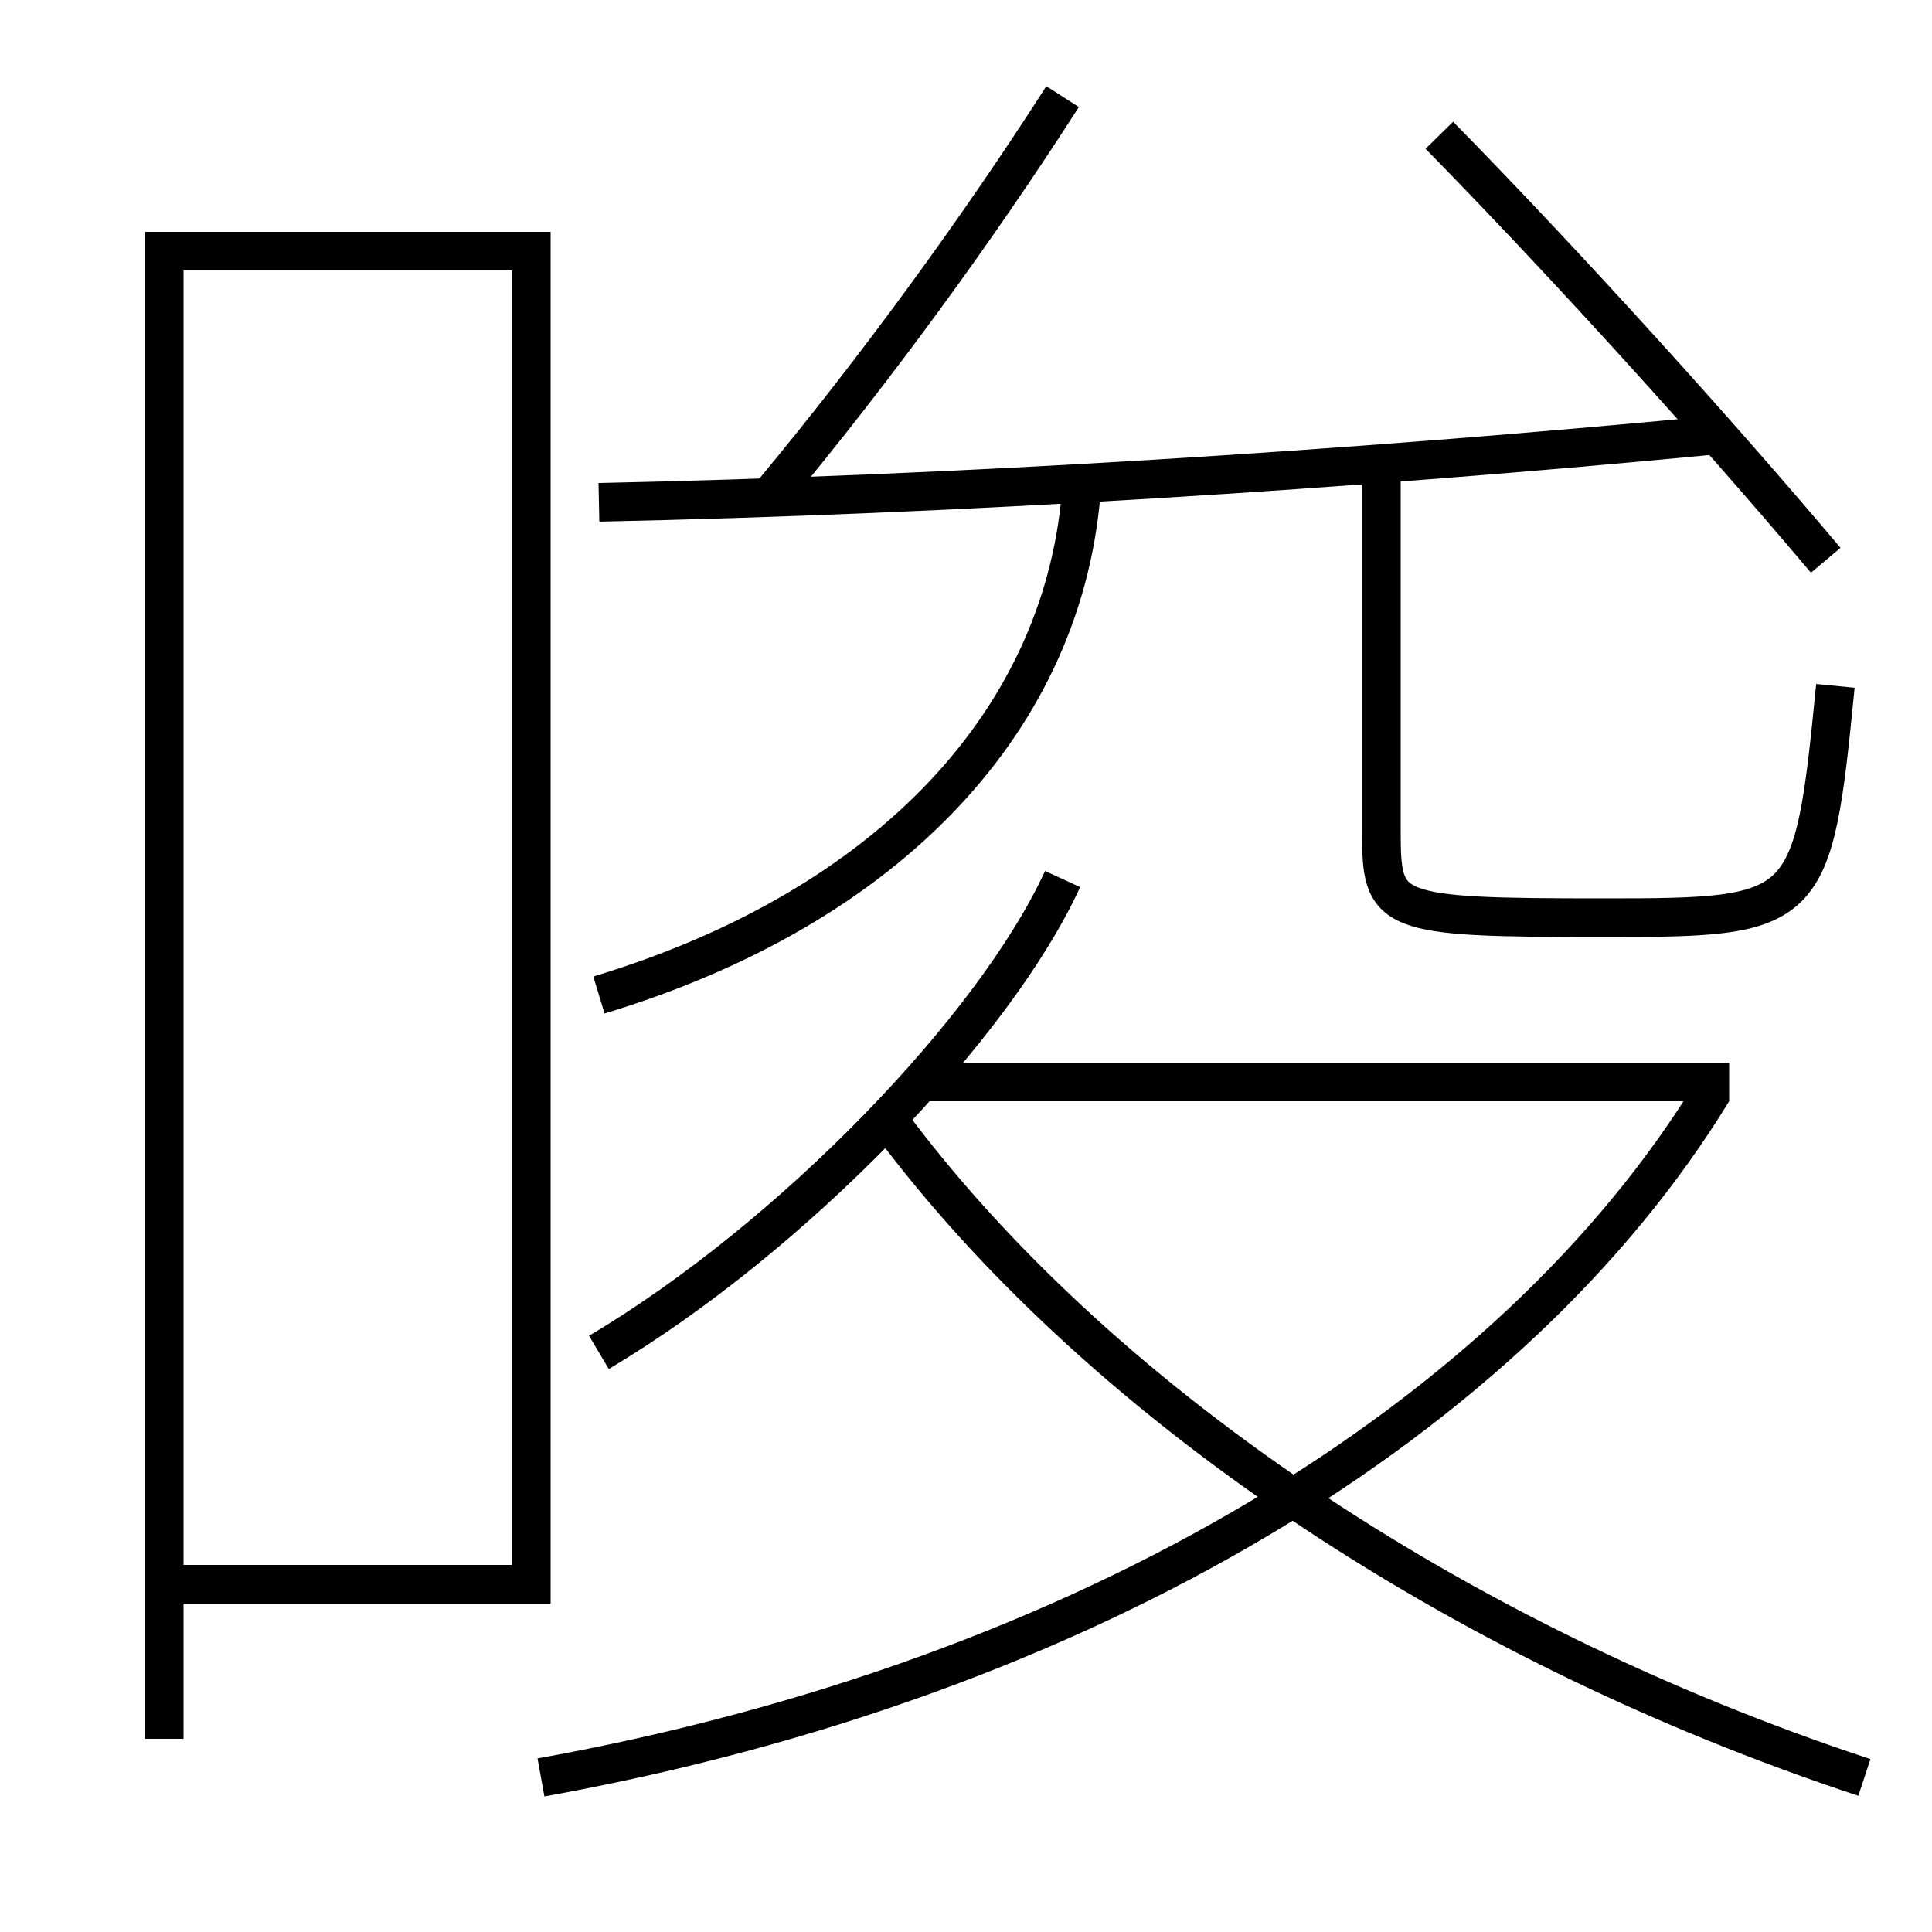 <?xml version='1.0' encoding='utf-8'?>
<svg xmlns="http://www.w3.org/2000/svg" height="100px" version="1.0" viewBox="0 0 100 100" width="100px" x="0px" y="0px">
<line fill="none" stroke="#000000" stroke-width="2" x1="47.5" x2="89.5" y1="56" y2="56" /><polyline fill="none" points="9.5,82 27.5,82 27.5,13 8.5,13 8.5,90" stroke="#000000" stroke-width="2" /><path d="M31,70 c10.011,-5.953 20.466,-16.813 24,-24.5" fill="none" stroke="#000000" stroke-width="2" /><path d="M88.646,56.479 c-10.264,16.812 -32.207,30.384 -60.646,35.521" fill="none" stroke="#000000" stroke-width="2" /><path d="M96.5,92 c-21.317,-7.034 -39.906,-19.698 -50.5,-34" fill="none" stroke="#000000" stroke-width="2" /><path d="M71.5,24 v19.0 c0,4.302 0.242,4.5 11.5,4.5 c10.619,0 10.836,-0.151 12,-12" fill="none" stroke="#000000" stroke-width="2" /><path d="M40,25.5 c5.349,-6.438 10.615,-13.655 15,-20.5" fill="none" stroke="#000000" stroke-width="2" /><path d="M94.5,29 c-5.65,-6.704 -13.355,-15.22 -20,-22" fill="none" stroke="#000000" stroke-width="2" /><path d="M31,26 c18.52,-0.391 38.731,-1.651 58,-3.5" fill="none" stroke="#000000" stroke-width="2" /><path d="M31,51.5 c15.033,-4.537 24.231,-14.329 25,-26.5" fill="none" stroke="#000000" stroke-width="2" /></svg>